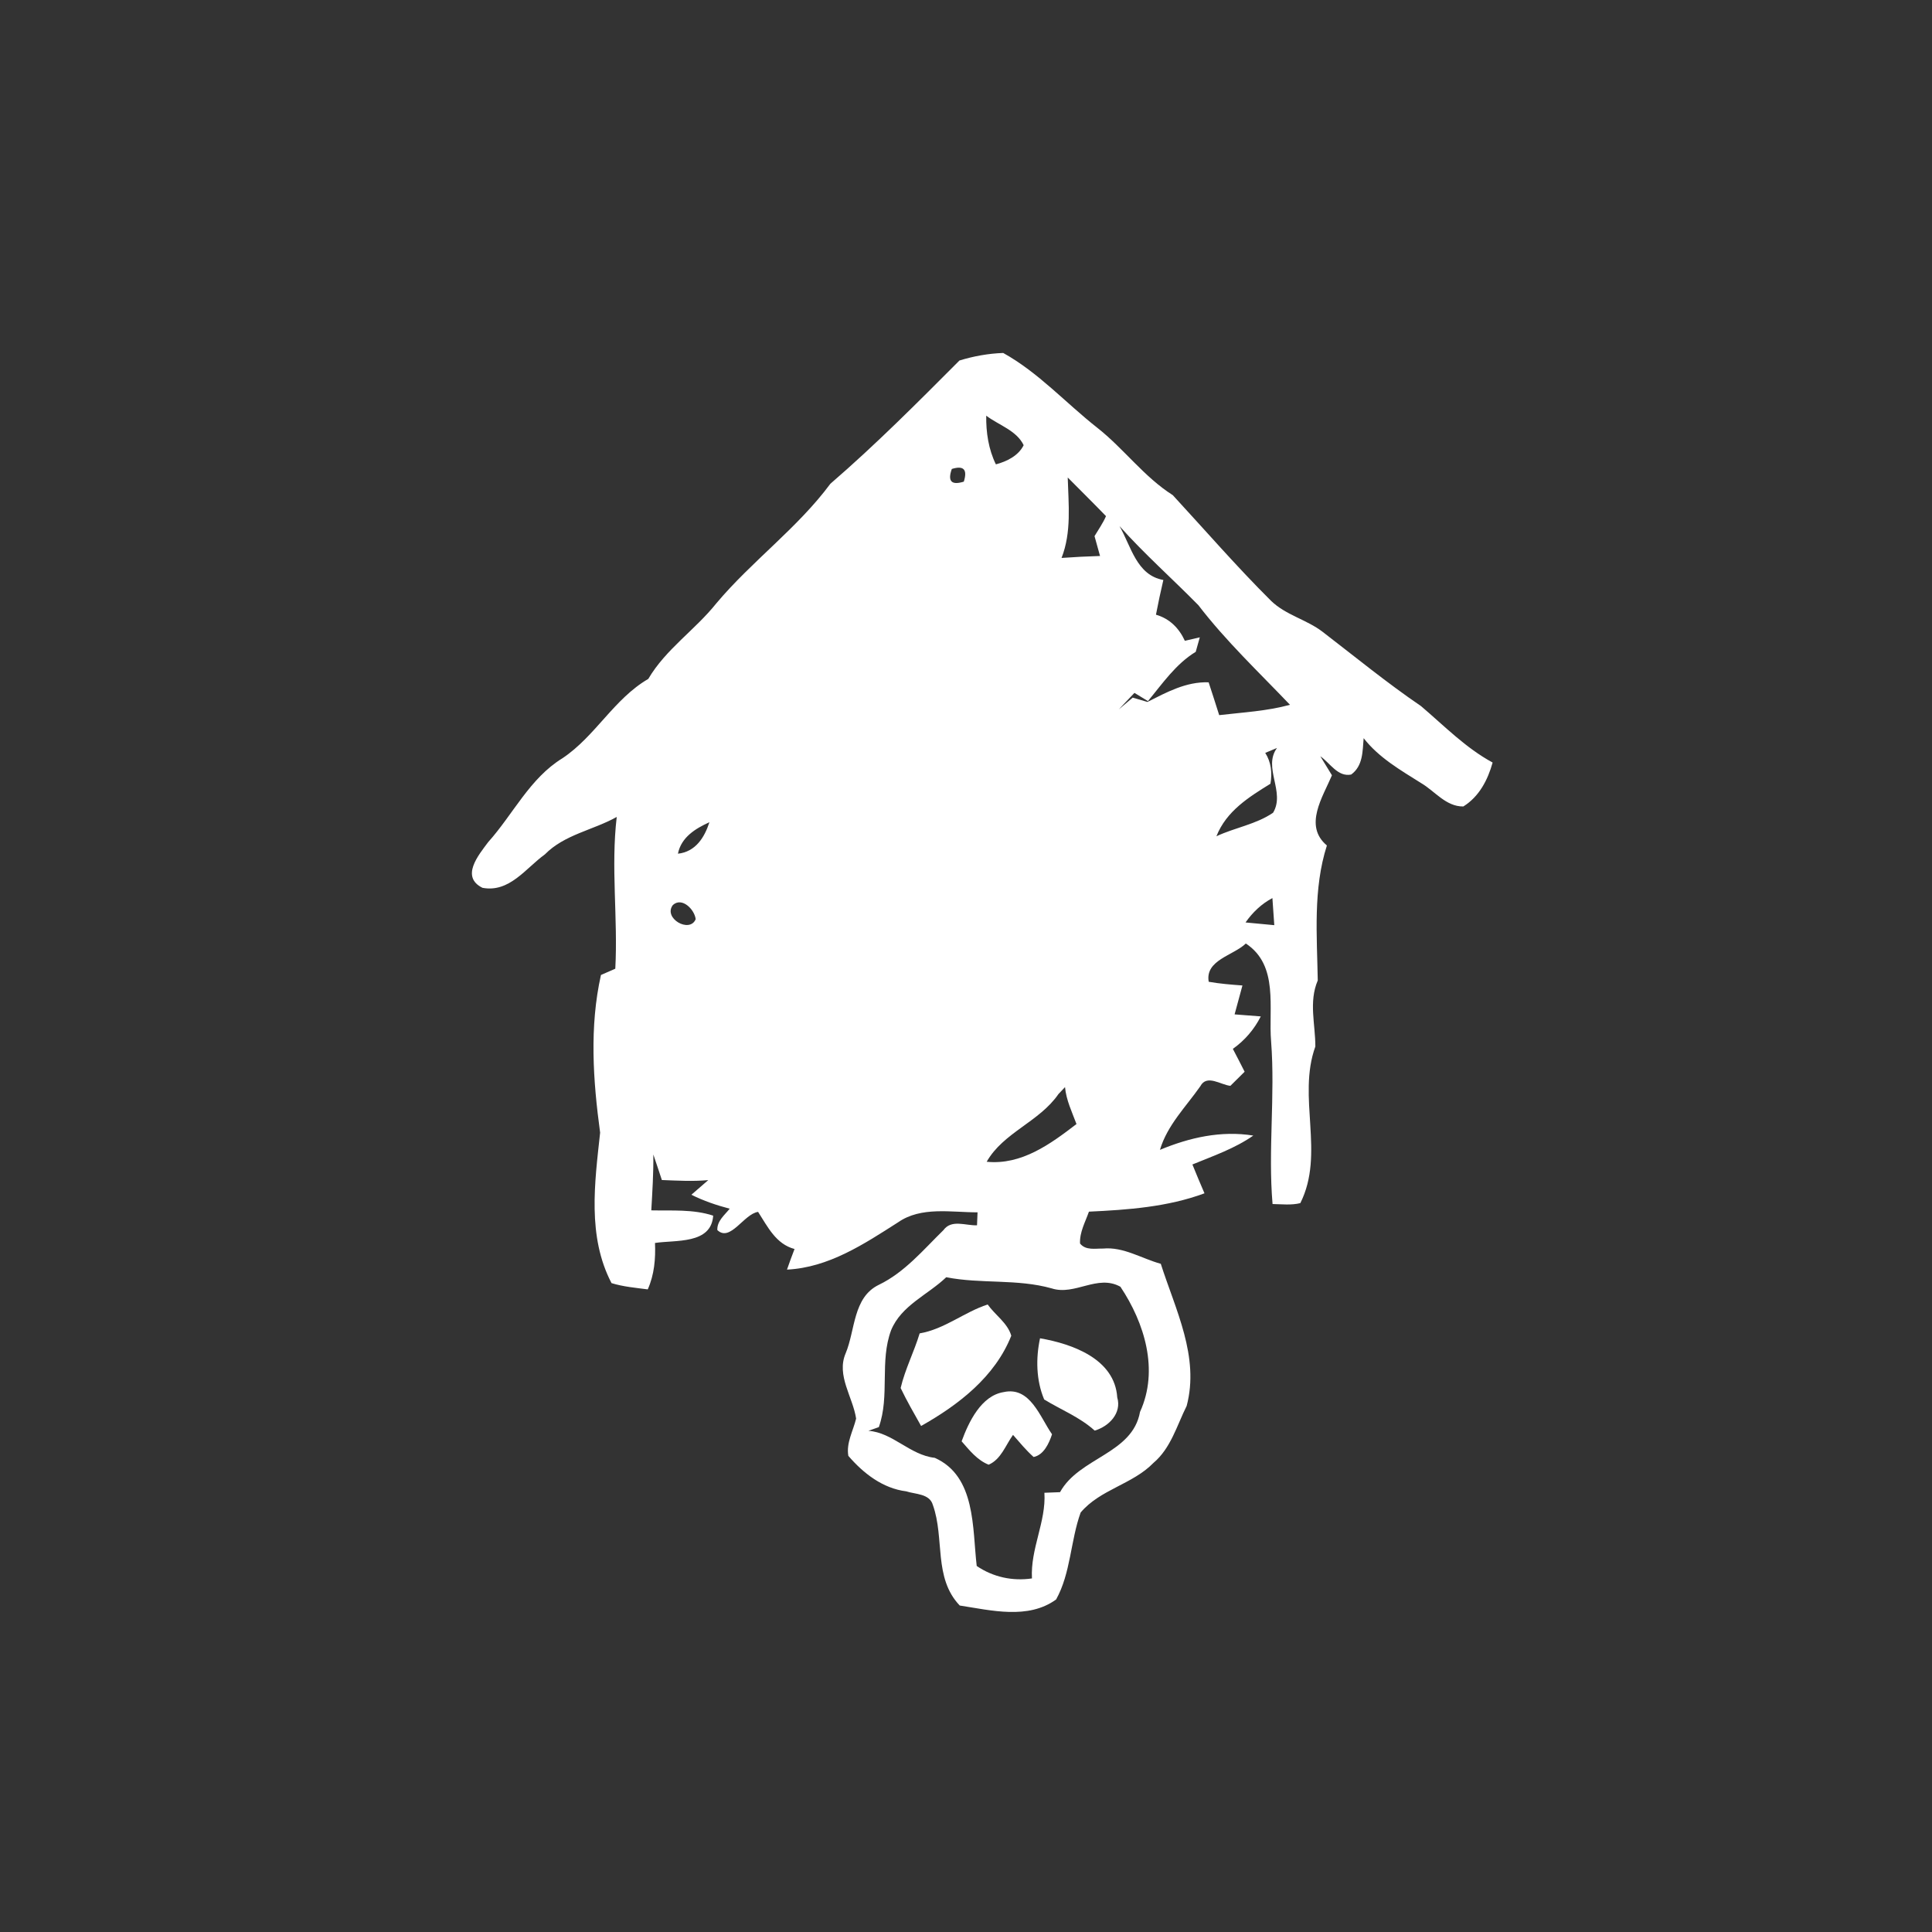 <?xml version="1.0" encoding="UTF-8" ?>
<!DOCTYPE svg PUBLIC "-//W3C//DTD SVG 1.1//EN" "http://www.w3.org/Graphics/SVG/1.1/DTD/svg11.dtd">
<svg width="256pt" height="256pt" viewBox="0 0 256 256" version="1.1" xmlns="http://www.w3.org/2000/svg">
<rect x="0" y="0" width="256" height="256" fill="#333333" stroke="none"/>
<g id="#ffffffff">
<path fill="#ffffff" opacity="1.00" d=" M 127.13 47.77 C 129.01 47.19 130.97 46.84 132.93 46.77 C 137.60 49.36 141.21 53.39 145.37 56.66 C 148.91 59.44 151.57 63.18 155.40 65.61 C 159.72 70.29 163.90 75.12 168.43 79.62 C 170.37 81.50 173.12 82.09 175.24 83.71 C 179.56 87.03 183.78 90.49 188.29 93.56 C 191.36 96.17 194.20 99.10 197.78 101.04 C 197.14 103.35 195.99 105.56 193.90 106.86 C 191.59 106.89 190.13 104.83 188.30 103.76 C 185.57 102.04 182.70 100.40 180.69 97.81 C 180.54 99.55 180.62 101.47 179.04 102.63 C 177.26 102.99 176.23 101.09 174.95 100.21 C 175.46 101.05 175.98 101.89 176.49 102.73 C 175.26 105.63 172.71 109.42 175.82 112.03 C 173.97 117.81 174.51 123.98 174.61 129.91 C 173.39 132.78 174.30 135.72 174.29 138.67 C 171.86 145.41 175.60 152.84 172.30 159.42 C 171.09 159.72 169.85 159.56 168.62 159.54 C 168.01 152.38 168.98 145.19 168.43 138.02 C 168.05 133.57 169.49 127.93 165.08 125.02 C 163.41 126.62 159.66 127.21 160.16 130.09 C 161.63 130.35 163.13 130.47 164.63 130.58 C 164.28 131.86 163.93 133.13 163.59 134.41 C 164.46 134.48 166.19 134.62 167.06 134.68 C 166.19 136.40 164.94 137.86 163.36 138.98 C 163.89 139.98 164.40 140.99 164.92 142.01 C 164.29 142.63 163.66 143.26 163.03 143.88 C 161.75 143.75 159.91 142.31 159.05 143.93 C 157.14 146.66 154.67 149.09 153.70 152.36 C 157.63 150.73 161.80 149.78 166.07 150.47 C 163.60 152.19 160.75 153.17 158.00 154.30 C 158.51 155.58 159.06 156.85 159.60 158.12 C 154.73 159.93 149.44 160.31 144.29 160.55 C 143.81 161.92 143.04 163.27 143.11 164.77 C 143.86 165.72 145.15 165.42 146.18 165.44 C 148.88 165.19 151.28 166.77 153.81 167.46 C 155.75 173.53 158.97 179.77 157.24 186.29 C 155.94 188.89 155.14 191.90 152.84 193.84 C 150.07 196.69 145.77 197.35 143.19 200.42 C 141.84 204.17 141.89 208.43 139.94 211.94 C 136.23 214.63 131.34 213.38 127.17 212.74 C 123.66 209.06 125.19 203.82 123.61 199.42 C 123.18 197.90 121.29 198.01 120.08 197.61 C 116.96 197.22 114.40 195.22 112.41 192.91 C 112.11 191.18 113.05 189.60 113.44 187.97 C 113.01 185.11 110.80 182.26 112.05 179.33 C 113.34 176.26 113.01 171.92 116.44 170.25 C 119.88 168.59 122.33 165.62 125.01 163.00 C 126.08 161.53 127.96 162.42 129.46 162.36 C 129.48 161.93 129.51 161.07 129.53 160.64 C 126.04 160.65 122.05 159.83 118.99 161.97 C 114.48 164.85 109.80 167.96 104.28 168.23 C 104.60 167.31 104.93 166.40 105.28 165.50 C 102.81 164.84 101.73 162.56 100.45 160.58 C 98.57 160.85 96.76 164.63 95.05 162.99 C 95.00 161.78 96.01 161.01 96.69 160.16 C 94.94 159.70 93.23 159.12 91.61 158.31 C 92.17 157.83 93.29 156.85 93.85 156.37 C 91.80 156.56 89.75 156.44 87.70 156.36 C 87.33 155.22 86.95 154.10 86.57 152.98 C 86.60 155.45 86.44 157.92 86.30 160.38 C 89.03 160.44 91.86 160.21 94.50 161.08 C 94.25 164.91 89.49 164.28 86.79 164.70 C 86.88 166.79 86.70 168.91 85.83 170.85 C 84.22 170.64 82.59 170.50 81.03 170.02 C 77.80 163.83 78.80 156.72 79.52 150.08 C 78.58 143.17 78.09 136.06 79.63 129.19 C 80.11 128.98 81.06 128.57 81.53 128.36 C 81.89 121.66 80.93 114.93 81.72 108.25 C 78.59 110.00 74.80 110.57 72.20 113.21 C 69.65 115.05 67.51 118.31 63.93 117.64 C 60.99 116.18 63.40 113.31 64.69 111.58 C 68.00 107.89 70.19 103.13 74.53 100.47 C 78.89 97.56 81.34 92.61 85.90 89.96 C 88.22 86.01 92.11 83.47 94.93 79.93 C 99.64 74.33 105.67 69.98 110.03 64.10 C 116.01 58.94 121.56 53.36 127.13 47.77 M 130.68 55.08 C 130.65 57.29 130.98 59.53 131.96 61.53 C 133.40 61.15 134.95 60.39 135.64 58.99 C 134.71 57.04 132.33 56.33 130.68 55.08 M 126.12 62.14 C 125.54 63.77 126.07 64.33 127.71 63.82 C 128.22 62.21 127.69 61.65 126.12 62.14 M 141.48 63.27 C 141.58 66.84 142.00 70.52 140.66 73.93 C 142.36 73.81 144.06 73.72 145.76 73.67 C 145.51 72.79 145.27 71.92 145.03 71.04 C 145.55 70.16 146.15 69.33 146.55 68.39 C 144.88 66.66 143.17 64.98 141.48 63.27 M 148.34 69.71 C 149.88 72.39 150.60 76.22 154.15 76.85 C 153.79 78.37 153.47 79.91 153.17 81.45 C 154.98 81.97 156.23 83.23 157.00 84.91 C 157.49 84.79 158.49 84.56 158.98 84.45 C 158.85 84.93 158.58 85.89 158.44 86.37 C 155.79 87.99 154.05 90.56 152.11 92.90 C 151.66 92.63 150.77 92.08 150.32 91.81 C 149.63 92.54 148.93 93.27 148.24 94.00 C 148.70 93.61 149.63 92.83 150.09 92.44 C 150.58 92.58 151.55 92.87 152.04 93.01 C 154.61 91.72 157.16 90.31 160.15 90.41 C 160.62 91.86 161.10 93.31 161.55 94.76 C 164.69 94.39 167.86 94.23 170.93 93.39 C 166.80 89.06 162.44 84.95 158.79 80.19 C 155.33 76.67 151.63 73.40 148.34 69.71 M 167.65 99.76 C 168.44 100.98 168.59 102.43 168.34 103.85 C 165.44 105.64 162.50 107.48 161.18 110.81 C 163.63 109.66 166.45 109.23 168.69 107.69 C 170.35 104.94 167.30 101.70 169.21 99.11 C 168.82 99.27 168.04 99.60 167.65 99.76 M 89.83 113.12 C 92.15 112.87 93.35 110.98 94.00 108.95 C 92.14 109.79 90.26 110.95 89.83 113.12 M 165.04 122.23 C 166.31 122.34 167.58 122.46 168.85 122.59 C 168.77 121.39 168.69 120.20 168.60 119.00 C 167.15 119.77 165.97 120.90 165.04 122.23 M 89.16 119.92 C 87.83 121.67 91.39 123.71 92.18 121.80 C 92.05 120.54 90.38 118.81 89.16 119.92 M 140.25 144.97 C 137.71 148.66 132.94 150.06 130.74 153.94 C 135.36 154.40 139.19 151.59 142.64 148.94 C 142.04 147.34 141.28 145.77 141.12 144.05 C 140.90 144.28 140.47 144.74 140.25 144.97 M 125.38 169.24 C 122.95 171.57 119.44 172.96 118.08 176.25 C 116.53 180.40 117.93 184.94 116.45 189.10 C 116.10 189.23 115.41 189.47 115.07 189.59 C 118.30 189.82 120.56 192.80 123.86 193.17 C 129.33 195.61 128.83 202.49 129.42 207.50 C 131.58 208.97 134.15 209.53 136.74 209.15 C 136.52 205.22 138.63 201.63 138.39 197.80 C 138.91 197.78 139.94 197.74 140.46 197.72 C 143.00 193.10 150.06 192.67 151.06 187.08 C 153.59 181.55 151.66 175.29 148.46 170.50 C 145.42 168.81 142.44 171.71 139.36 170.72 C 134.79 169.43 130.00 170.15 125.38 169.24 Z" />
<path fill="#ffffff" opacity="1.00" d=" M 121.86 176.68 C 125.15 176.12 127.75 173.87 130.87 172.85 C 131.86 174.25 133.51 175.30 134.00 176.99 C 131.84 182.44 127.00 186.16 122.05 188.95 C 121.12 187.29 120.16 185.64 119.34 183.92 C 119.93 181.42 121.12 179.13 121.86 176.68 Z" />
<path fill="#ffffff" opacity="1.00" d=" M 137.81 177.33 C 142.10 178.07 147.71 180.07 148.04 185.16 C 148.66 187.25 146.94 189.01 145.05 189.56 C 143.07 187.77 140.60 186.81 138.36 185.44 C 137.29 182.91 137.24 179.98 137.81 177.33 Z" />
<path fill="#ffffff" opacity="1.00" d=" M 127.42 190.98 C 128.37 188.38 130.03 184.93 132.99 184.46 C 136.51 183.68 137.80 187.77 139.40 190.05 C 139.01 191.23 138.31 192.79 136.96 193.06 C 135.96 192.17 135.11 191.13 134.23 190.13 C 133.25 191.49 132.64 193.38 131.00 194.08 C 129.49 193.48 128.45 192.16 127.42 190.98 Z" />
</g>
</svg>
